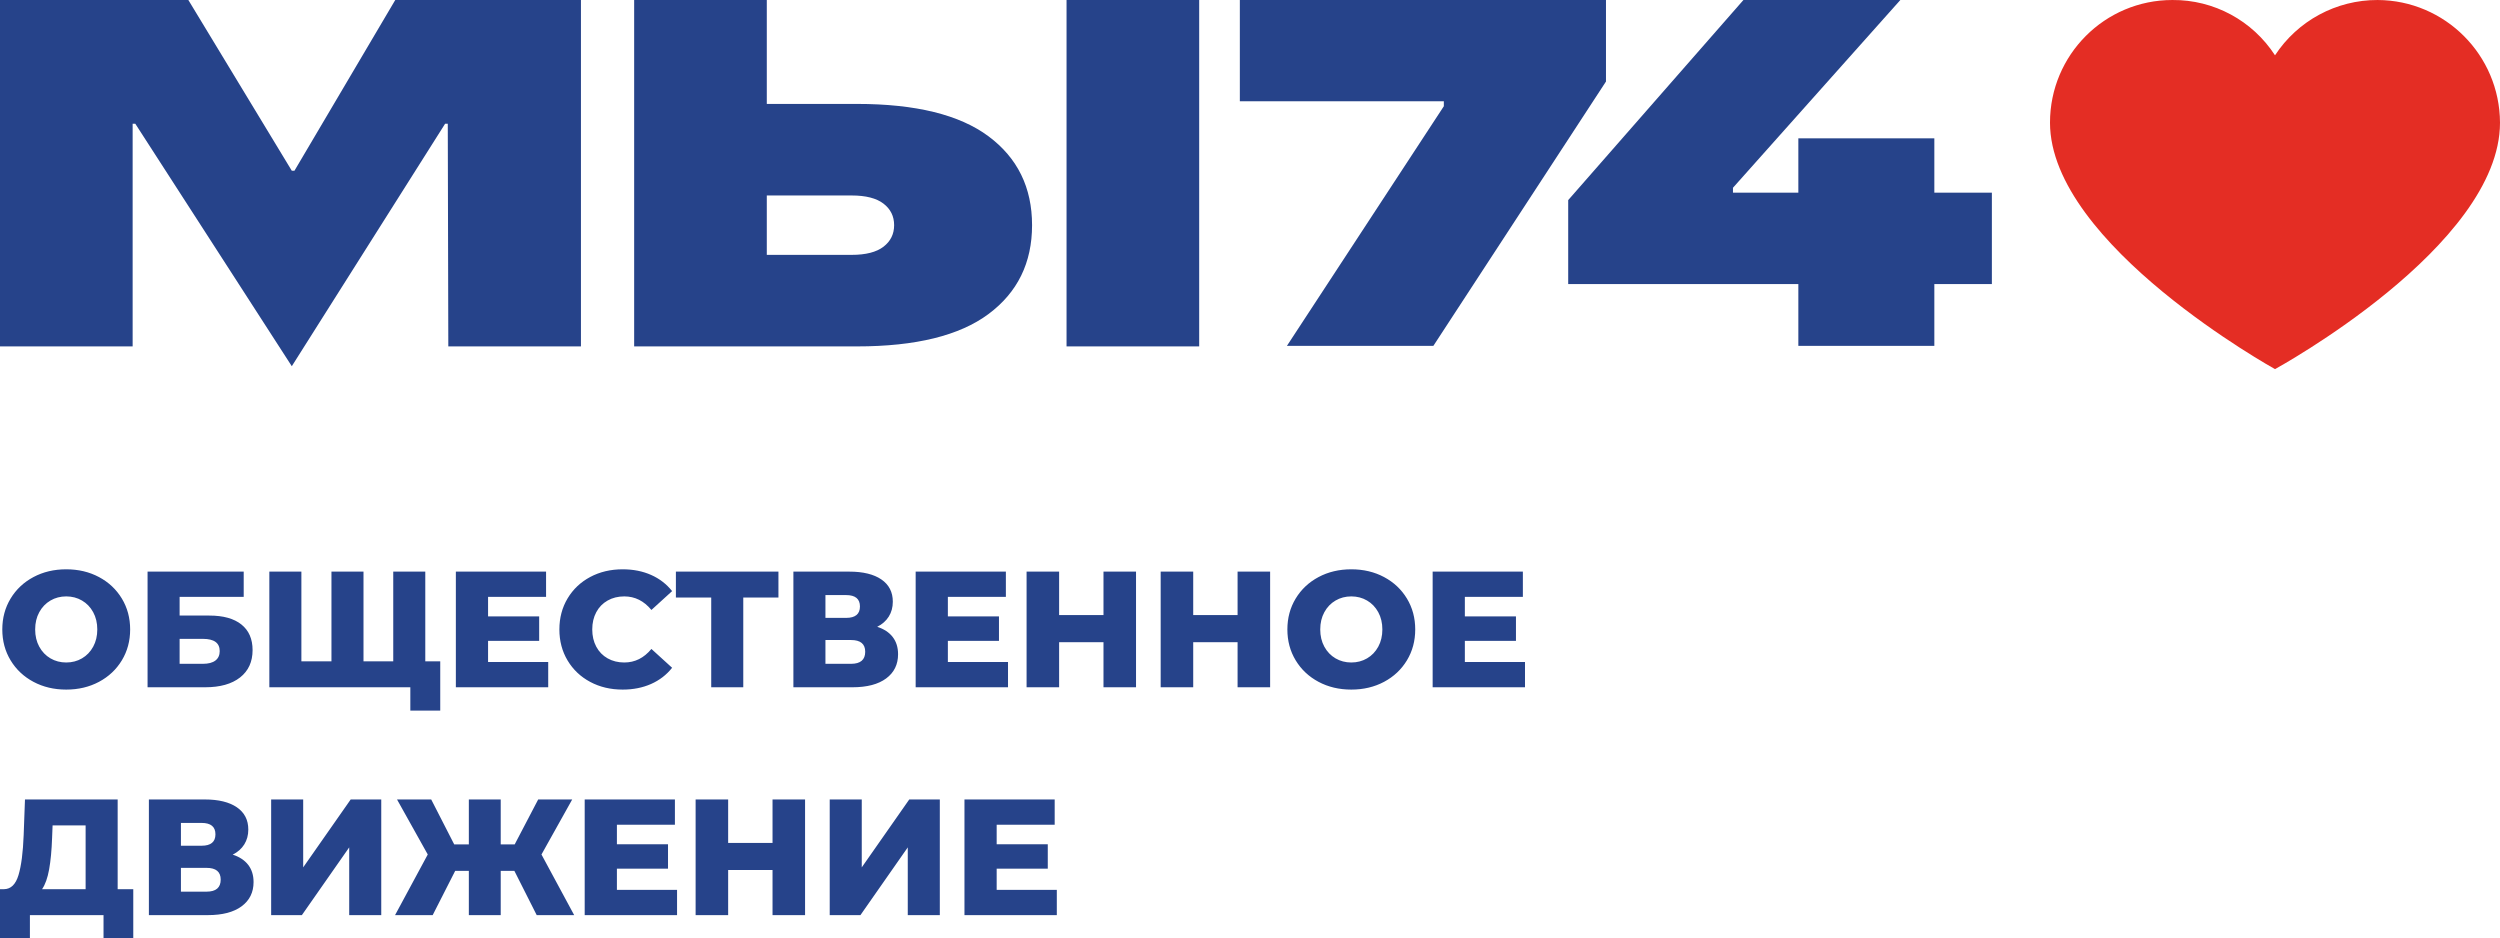 <svg width="341" height="128" viewBox="0 0 341 128" fill="none" xmlns="http://www.w3.org/2000/svg">
<path d="M324.305 0.001C333.507 0.045 340.956 7.508 341 16.728C341 33.619 310.31 50.347 310.31 50.347C310.31 50.347 279.62 33.373 279.62 16.728C279.62 7.489 287.095 0.001 296.316 0.001C301.96 -0.044 307.237 2.801 310.31 7.544C313.405 2.824 318.668 -0.013 324.305 0.001Z" fill="#E42D24"/>
<path d="M60.715 16.875L39.801 49.951L18.453 16.875H18.092V47.251H0V0H25.69L39.801 23.288H40.163L53.913 0H79.241V47.251H61.15L61.077 16.875H60.715ZM116.169 34.764C118.098 34.764 119.546 34.392 120.511 33.65C121.476 32.907 121.959 31.928 121.959 30.713C121.959 29.498 121.476 28.519 120.511 27.777C119.546 27.035 118.098 26.663 116.169 26.663H104.591V34.764H116.169ZM86.499 47.25V0H104.591V14.175H116.892C124.901 14.175 130.883 15.65 134.839 18.597C138.795 21.545 140.774 25.583 140.774 30.713C140.774 35.843 138.795 39.882 134.839 42.828C130.883 45.778 124.901 47.25 116.892 47.25H86.499ZM163.569 47.251H145.477V0.001H163.569V47.251Z" fill="#26438A"/>
<path d="M195.512 47.176H175.535L196.939 14.49V13.816H169.114V0H219.055V11.12L195.511 47.176L195.512 47.176ZM263.844 47.176H245.294V38.751H213.903V27.295L237.804 0H259.207L236.377 25.61V26.284H245.294V18.871H263.844V26.284H271.692V38.751H263.844V47.176Z" fill="#26438A"/>
<path d="M9.033 94.06C7.374 94.06 5.884 93.707 4.561 93.001C3.239 92.294 2.2 91.318 1.446 90.071C0.691 88.824 0.314 87.419 0.314 85.857C0.314 84.294 0.691 82.889 1.446 81.642C2.2 80.395 3.239 79.419 4.561 78.713C5.884 78.007 7.374 77.653 9.033 77.653C10.692 77.653 12.182 78.007 13.505 78.713C14.828 79.419 15.866 80.395 16.62 81.642C17.375 82.889 17.753 84.294 17.753 85.857C17.753 87.419 17.375 88.824 16.62 90.071C15.866 91.318 14.827 92.294 13.505 93.001C12.182 93.707 10.692 94.06 9.033 94.06ZM9.033 90.364C9.825 90.364 10.543 90.176 11.185 89.8C11.828 89.425 12.336 88.895 12.709 88.212C13.083 87.528 13.27 86.743 13.27 85.857C13.27 84.97 13.083 84.185 12.709 83.502C12.336 82.818 11.828 82.288 11.185 81.913C10.543 81.537 9.825 81.349 9.033 81.349C8.241 81.349 7.524 81.537 6.881 81.913C6.239 82.288 5.73 82.818 5.357 83.502C4.983 84.185 4.797 84.97 4.797 85.857C4.797 86.743 4.983 87.528 5.357 88.212C5.73 88.895 6.239 89.425 6.881 89.8C7.524 90.176 8.241 90.364 9.033 90.364ZM20.128 77.969H33.241V81.417H24.499V83.963H28.556C30.454 83.963 31.911 84.369 32.927 85.18C33.943 85.992 34.452 87.156 34.452 88.674C34.452 90.266 33.884 91.51 32.748 92.403C31.612 93.297 30.021 93.744 27.974 93.744H20.128V77.969ZM27.682 90.544C28.429 90.544 28.997 90.394 29.386 90.094C29.774 89.793 29.968 89.365 29.968 88.809C29.968 87.697 29.206 87.141 27.682 87.141H24.499V90.544H27.682L27.682 90.544ZM58.009 77.969V93.744H36.738V77.969H41.109V90.206H45.211V77.969H49.581V90.206H53.639V77.969H58.009ZM60.049 90.206V96.922H55.97V93.744H53.549V90.206H60.05H60.049ZM74.776 90.296V93.744H62.179V77.969H74.484V81.417H66.572V84.076H73.543V87.412H66.572V90.296H74.776V90.296ZM84.93 94.06C83.286 94.06 81.811 93.711 80.503 93.012C79.195 92.313 78.168 91.34 77.421 90.094C76.674 88.847 76.3 87.434 76.3 85.857C76.3 84.279 76.674 82.867 77.421 81.62C78.168 80.373 79.195 79.4 80.503 78.701C81.811 78.003 83.286 77.653 84.93 77.653C86.365 77.653 87.657 77.909 88.808 78.42C89.958 78.93 90.915 79.667 91.677 80.628L88.853 83.197C87.836 81.965 86.604 81.349 85.154 81.349C84.302 81.349 83.544 81.537 82.879 81.913C82.214 82.288 81.698 82.818 81.332 83.502C80.966 84.185 80.783 84.97 80.783 85.857C80.783 86.743 80.966 87.528 81.332 88.212C81.698 88.895 82.214 89.425 82.879 89.8C83.544 90.176 84.302 90.364 85.154 90.364C86.604 90.364 87.836 89.748 88.853 88.516L91.677 91.085C90.914 92.047 89.958 92.783 88.808 93.294C87.657 93.805 86.365 94.06 84.93 94.06ZM106.179 81.507H101.382V93.744H97.011V81.507H92.192V77.969H106.179V81.507ZM119.651 85.496C120.577 85.796 121.283 86.262 121.769 86.893C122.254 87.525 122.497 88.306 122.497 89.237C122.497 90.635 121.956 91.735 120.872 92.539C119.789 93.343 118.253 93.744 116.266 93.744H108.219V77.969H115.84C117.723 77.969 119.184 78.326 120.222 79.039C121.261 79.753 121.78 80.763 121.78 82.07C121.78 82.837 121.597 83.513 121.231 84.099C120.865 84.685 120.338 85.151 119.651 85.496V85.496ZM112.59 84.279H115.414C116.669 84.279 117.297 83.761 117.297 82.724C117.297 81.687 116.669 81.169 115.414 81.169H112.59V84.279V84.279ZM116.087 90.544C117.372 90.544 118.014 89.996 118.014 88.899C118.014 87.832 117.372 87.299 116.087 87.299H112.59V90.544H116.087V90.544ZM137.493 90.296V93.744H124.896V77.969H137.201V81.417H129.289V84.076H136.26V87.412H129.289V90.296H137.493V90.296ZM154.954 77.969V93.744H150.516V87.592H144.464V93.744H140.026V77.969H144.464V83.896H150.516V77.969H154.954ZM173.245 77.969V93.744H168.806V87.592H162.754V93.744H158.316V77.969H162.754V83.896H168.806V77.969H173.245ZM184.317 94.06C182.659 94.06 181.168 93.707 179.846 93.001C178.523 92.294 177.485 91.318 176.73 90.071C175.975 88.824 175.598 87.419 175.598 85.857C175.598 84.294 175.975 82.889 176.73 81.642C177.485 80.395 178.523 79.419 179.846 78.713C181.168 78.007 182.659 77.653 184.317 77.653C185.976 77.653 187.467 78.007 188.789 78.713C190.112 79.419 191.15 80.395 191.905 81.642C192.659 82.889 193.037 84.294 193.037 85.857C193.037 87.419 192.659 88.824 191.905 90.071C191.15 91.318 190.112 92.294 188.789 93.001C187.467 93.707 185.976 94.06 184.317 94.06ZM184.317 90.364C185.109 90.364 185.827 90.176 186.469 89.8C187.112 89.425 187.62 88.895 187.994 88.212C188.367 87.528 188.554 86.743 188.554 85.857C188.554 84.97 188.367 84.185 187.994 83.502C187.62 82.818 187.112 82.288 186.469 81.913C185.827 81.537 185.109 81.349 184.317 81.349C183.525 81.349 182.808 81.537 182.166 81.913C181.523 82.288 181.015 82.818 180.641 83.502C180.268 84.185 180.081 84.97 180.081 85.857C180.081 86.743 180.268 87.528 180.641 88.212C181.015 88.895 181.523 89.425 182.166 89.8C182.808 90.176 183.525 90.364 184.317 90.364ZM208.01 90.296V93.744H195.413V77.969H207.719V81.417H199.806V84.076H206.777V87.412H199.806V90.296H208.01V90.296ZM18.178 121.284V128H14.121V124.822H4.079V128H0V121.284H0.56C1.487 121.269 2.141 120.631 2.522 119.368C2.903 118.106 3.138 116.289 3.228 113.915L3.407 109.047H16.049V121.284H18.179L18.178 121.284ZM7.105 114.298C7.046 115.981 6.911 117.408 6.702 118.58C6.493 119.752 6.172 120.653 5.738 121.284H11.678V112.585H7.173L7.105 114.298ZM31.74 116.574C32.666 116.874 33.372 117.34 33.858 117.971C34.343 118.603 34.586 119.384 34.586 120.315C34.586 121.712 34.044 122.813 32.961 123.617C31.878 124.42 30.342 124.822 28.355 124.822H20.308V109.047H27.929C29.812 109.047 31.273 109.404 32.311 110.117C33.35 110.831 33.869 111.841 33.869 113.149C33.869 113.915 33.686 114.591 33.32 115.177C32.954 115.763 32.427 116.229 31.74 116.574V116.574ZM24.679 115.357H27.503C28.758 115.357 29.386 114.839 29.386 113.802C29.386 112.765 28.758 112.247 27.503 112.247H24.679V115.357V115.357ZM28.176 121.622C29.461 121.622 30.103 121.074 30.103 119.977C30.103 118.91 29.461 118.377 28.176 118.377H24.679V121.622H28.176V121.622ZM36.985 109.047H41.355V118.309L47.834 109.047H52.003V124.822H47.632V115.582L41.176 124.822H36.985V109.047ZM70.159 118.783H68.298V124.823H63.95V118.783H62.089L59.018 124.823H53.885L58.346 116.552L54.154 109.047H58.817L61.955 115.177H63.95V109.047H68.298V115.177H70.203L73.409 109.047H78.049L73.857 116.552L78.318 124.823H73.207L70.159 118.783ZM92.35 121.374V124.822H79.752V109.047H92.058V112.495H84.146V115.154H91.117V118.489H84.146V121.374H92.35V121.374ZM109.811 109.047V124.822H105.373V118.67H99.32V124.822H94.882V109.047H99.32V114.974H105.373V109.047H109.811ZM113.173 109.047H117.544V118.309L124.022 109.047H128.191V124.822H123.82V115.582L117.364 124.822H113.173V109.047ZM144.15 121.374V124.822H131.553V109.047H143.859V112.495H135.946V115.154H142.917V118.489H135.946V121.374H144.15V121.374Z" fill="#26438A"/>
</svg>
